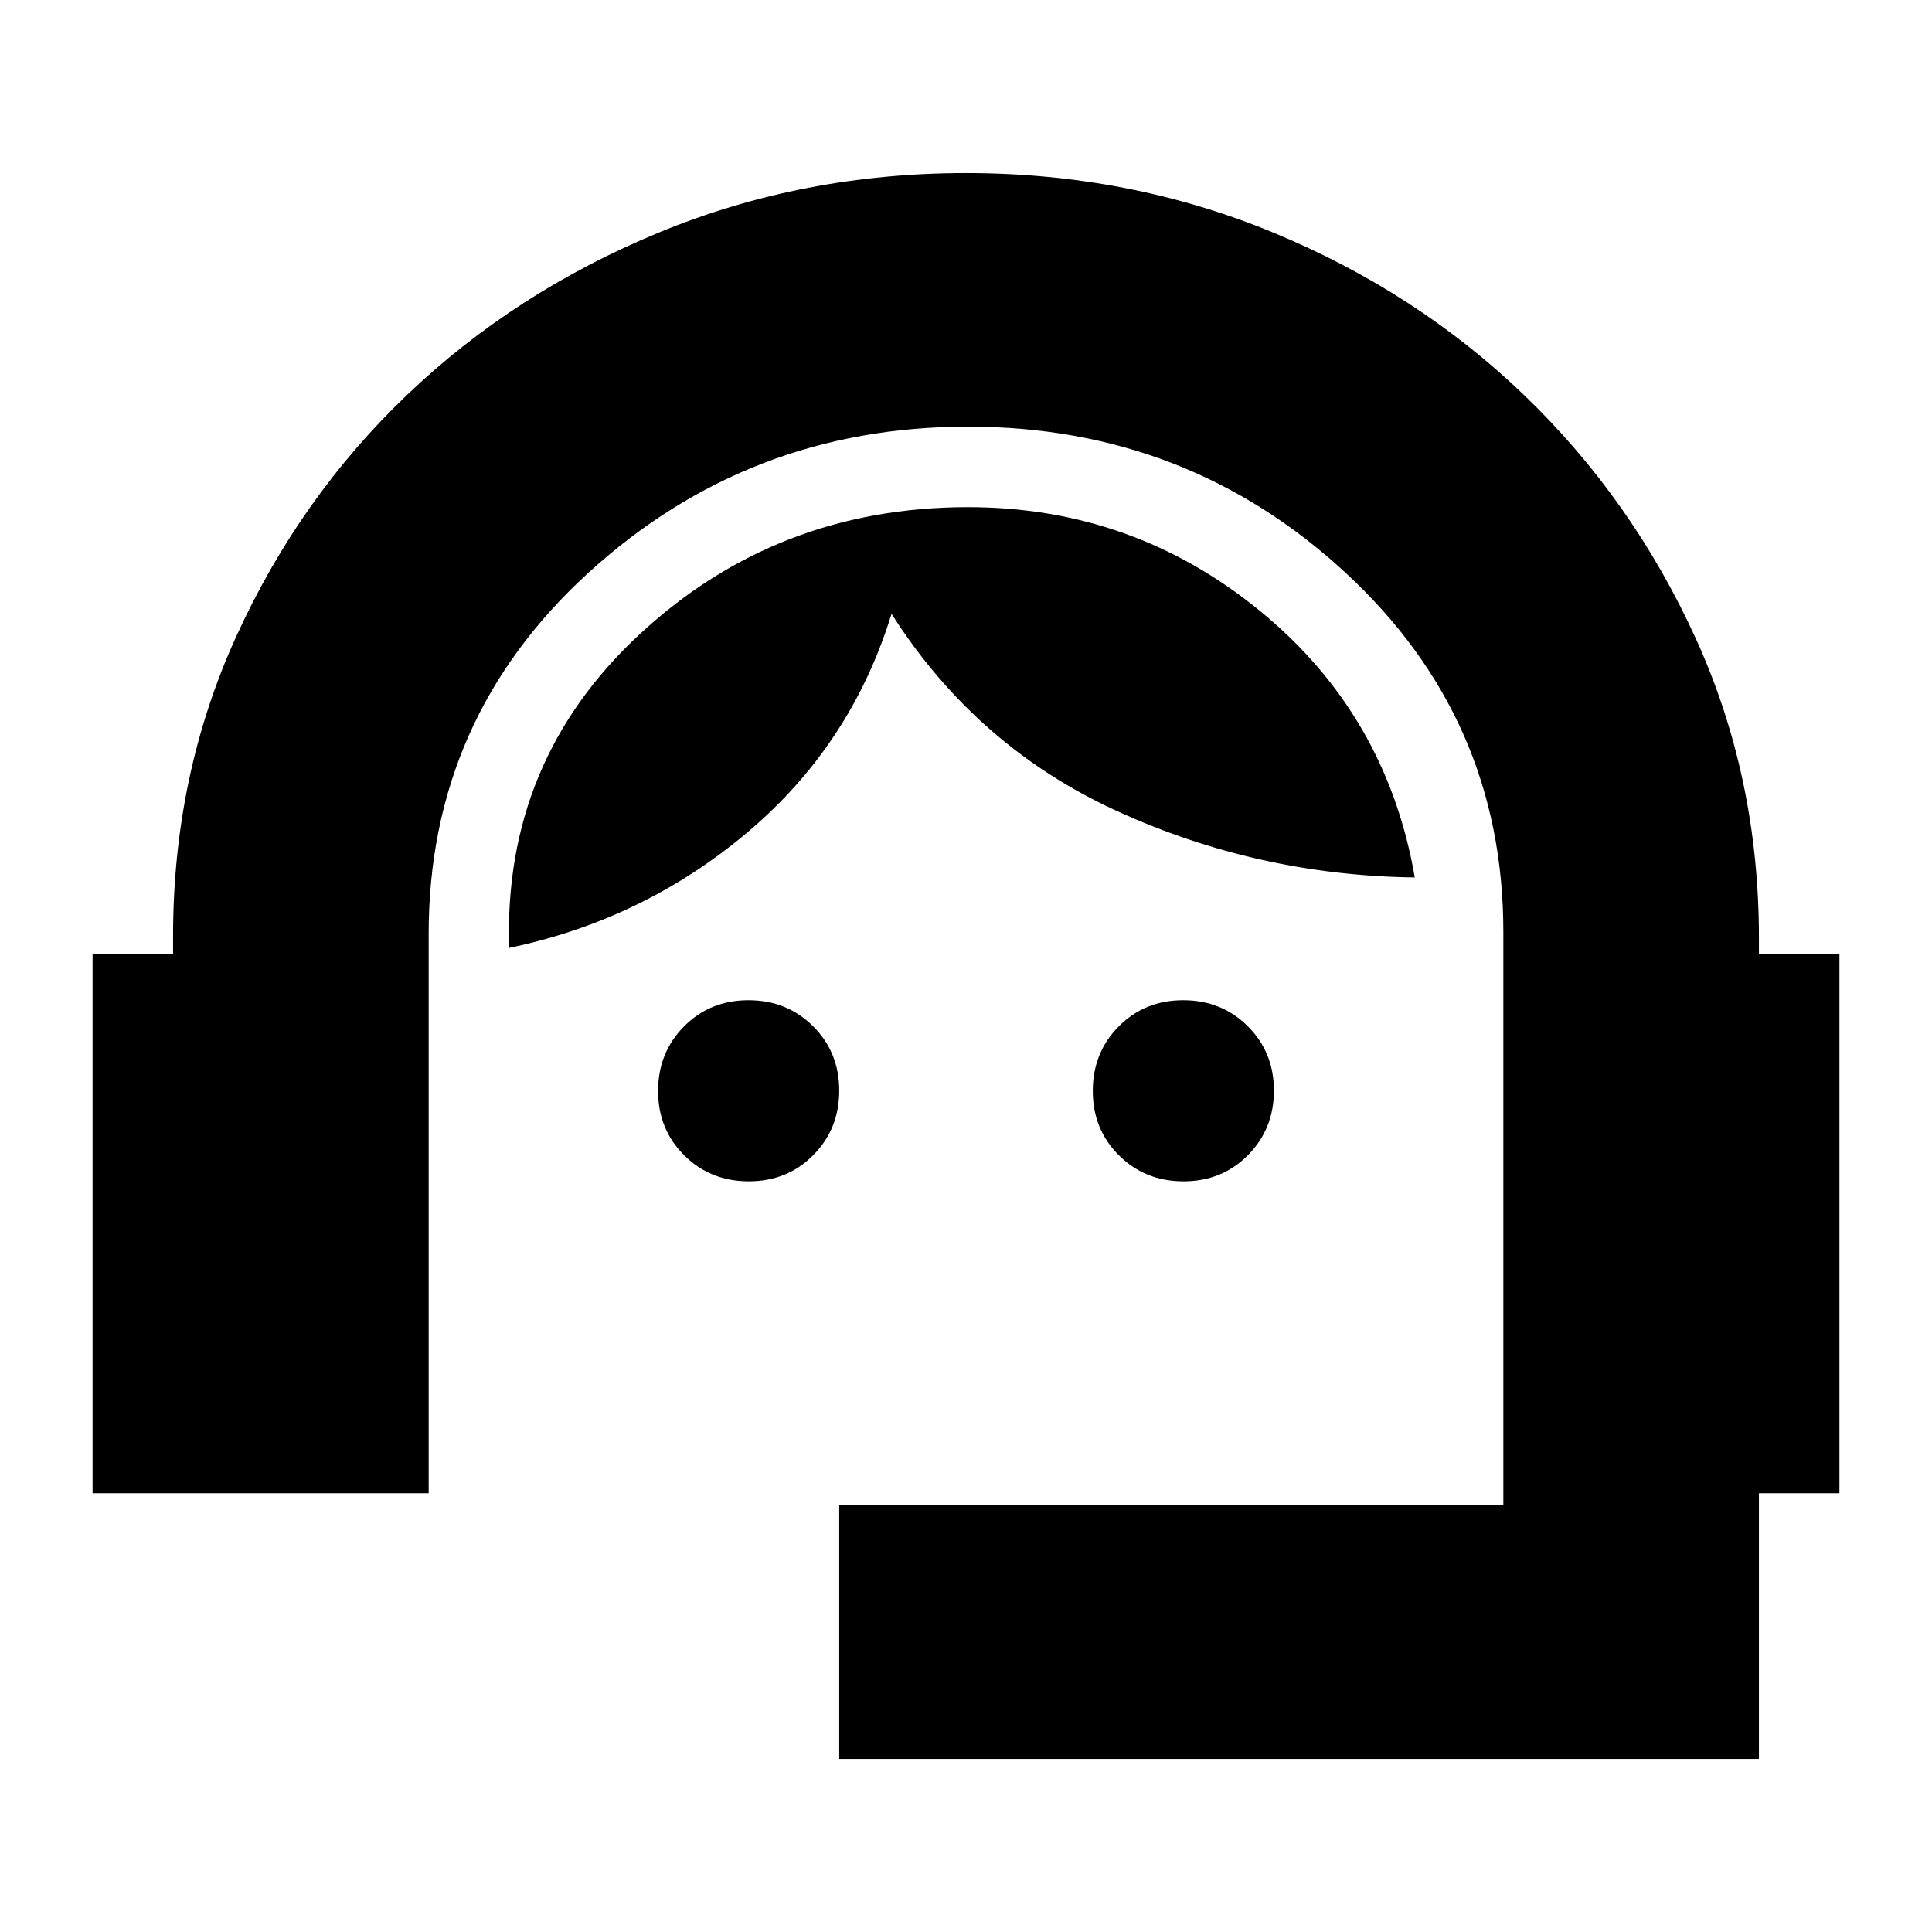 <svg xmlns="http://www.w3.org/2000/svg" height="24" viewBox="0 -960 960 960" width="24"><path d="M417-86v-126h330v-285q0-106-78.5-178.5T481-748q-109 0-188.5 72.5T213-496v278H46v-268h40v-9q0-80 31.5-149t85-120q53.5-51 125-80.5T480-874q81 0 152.5 29.5t125 81Q811-712 842.5-643T874-494v8h40v268h-40v132H417Zm-44.91-287Q353-373 340-385.91q-13-12.91-13-32T339.91-450q12.91-13 32-13T404-450.09q13 12.91 13 32T404.09-386q-12.91 13-32 13Zm216 0Q569-373 556-385.91q-13-12.91-13-32T555.91-450q12.91-13 32-13T620-450.09q13 12.91 13 32T620.09-386q-12.91 13-32 13ZM253-489q-3-93 65-156t163-63q82 0 145 51.5T703-524q-78-1-148-33t-112-98q-20 65-71.5 108.5T253-489Z"/></svg>